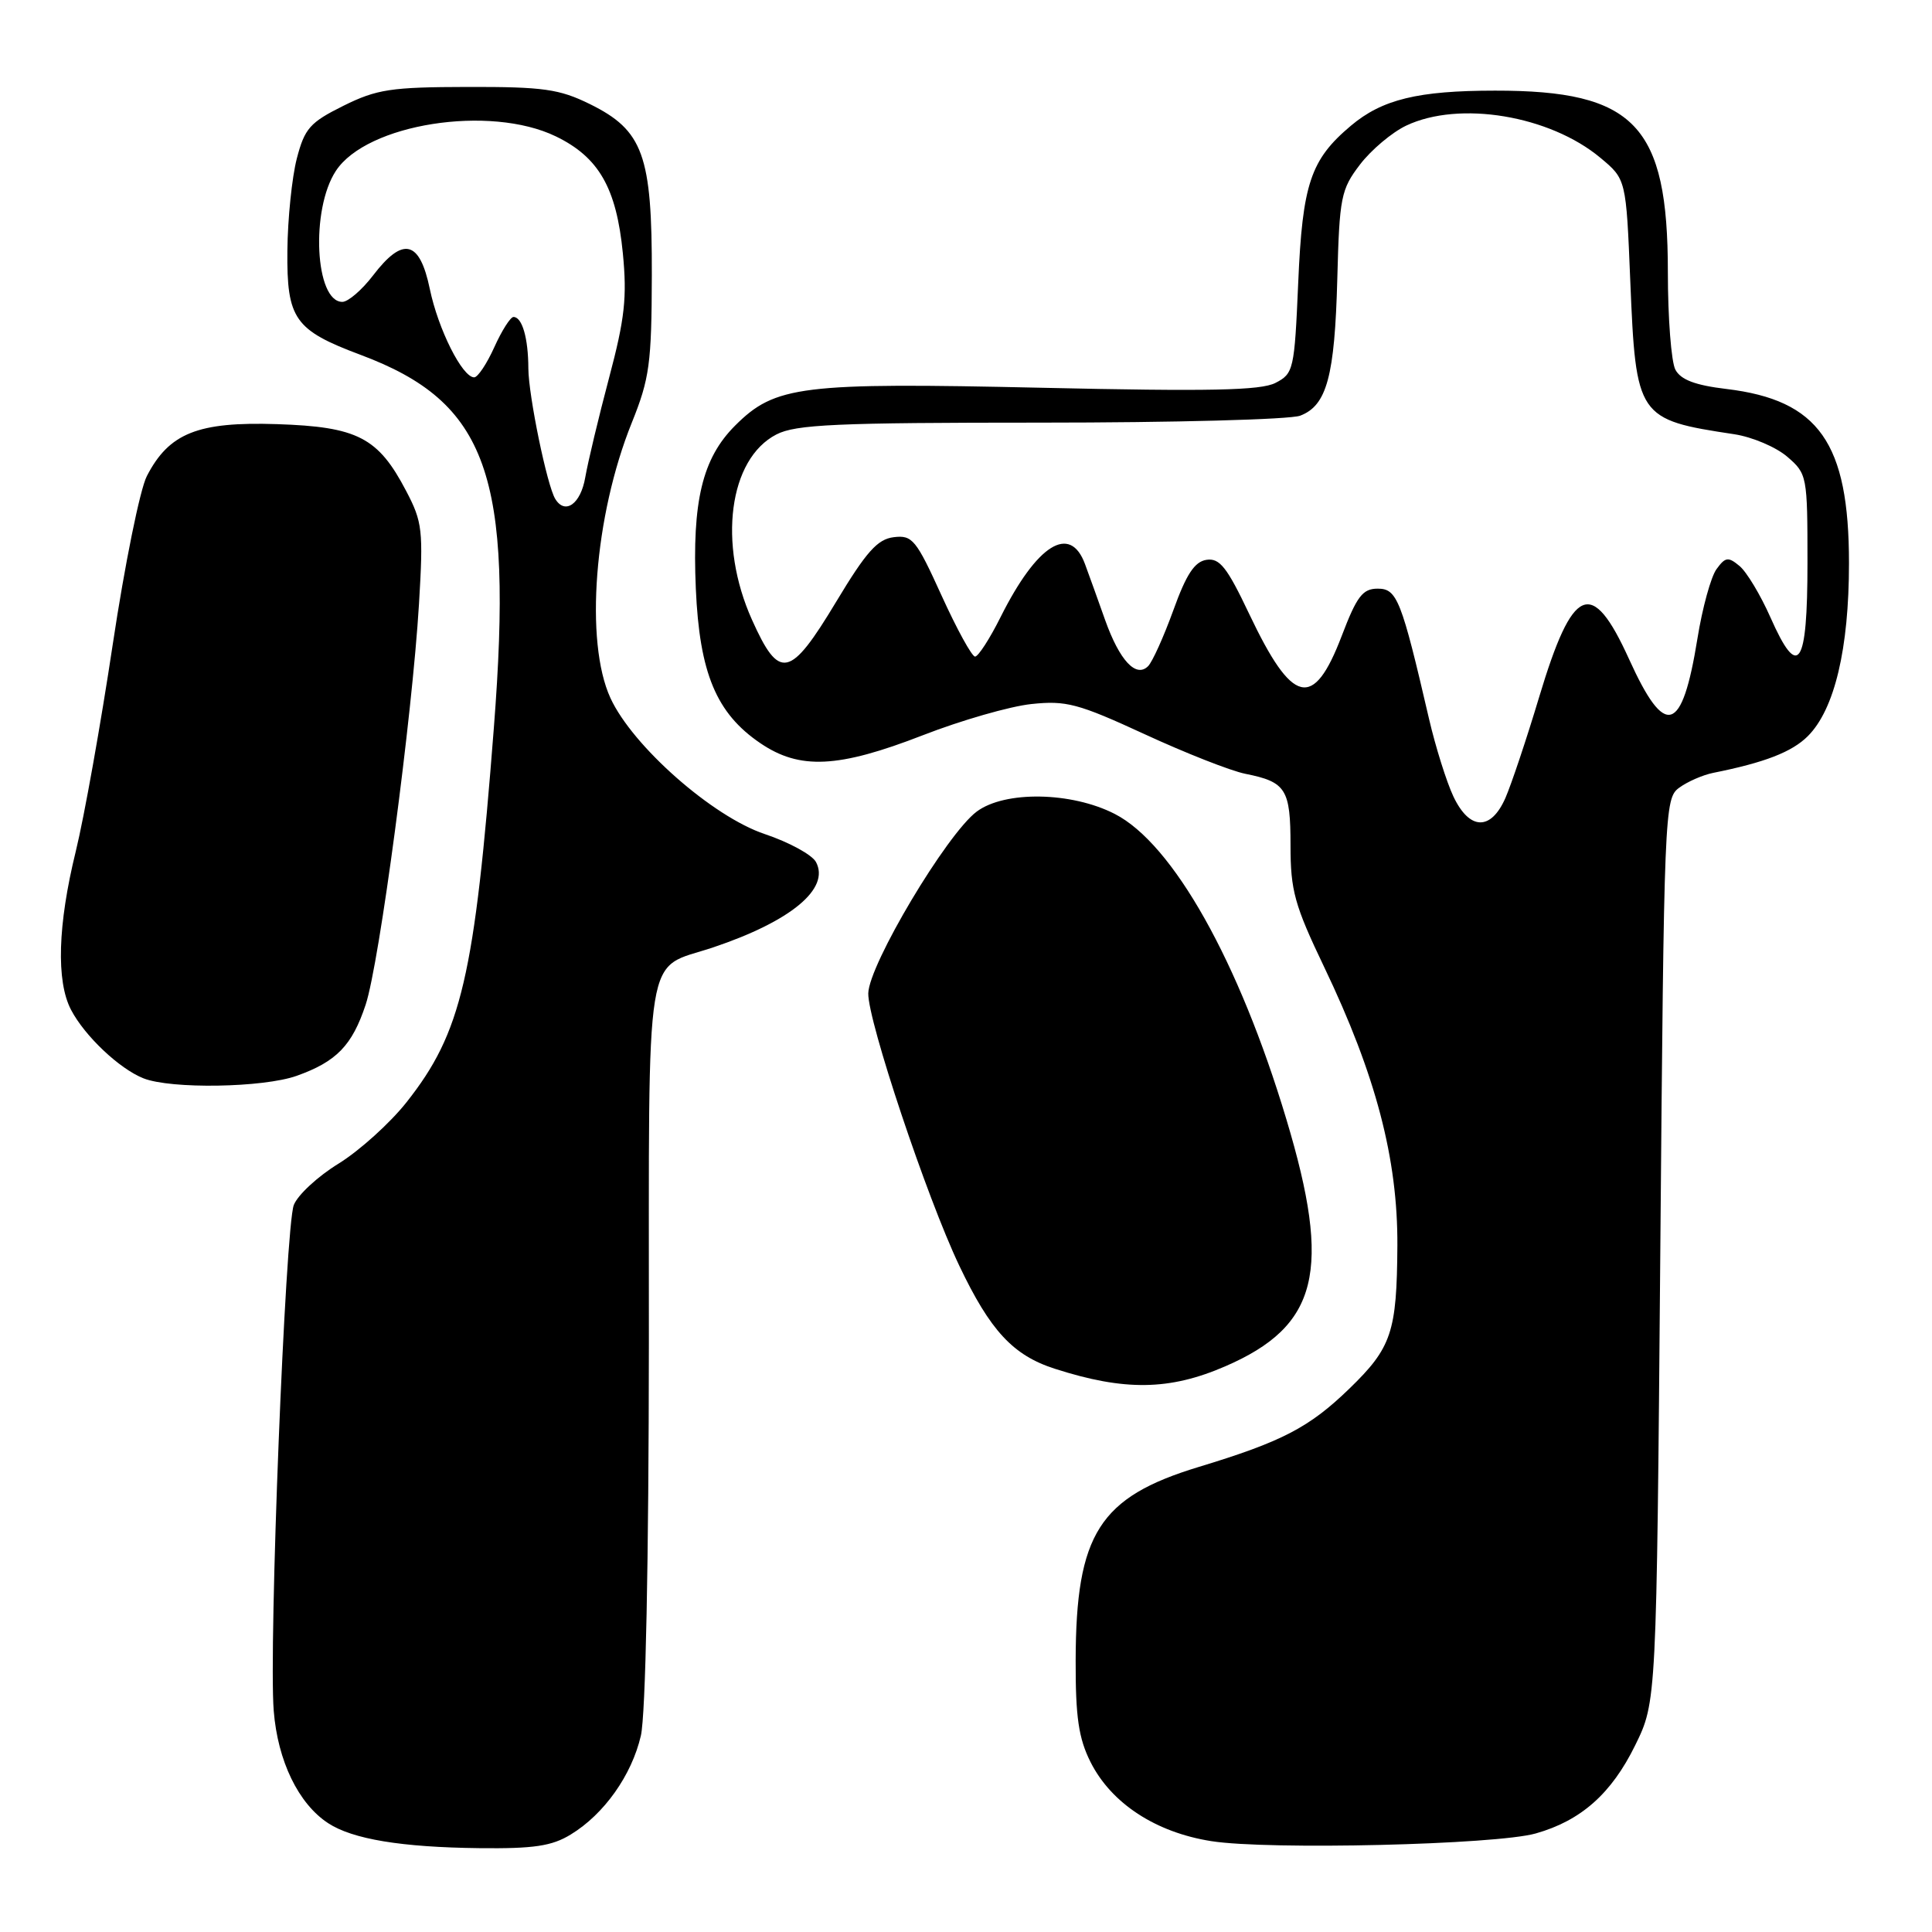 <?xml version="1.0" encoding="UTF-8" standalone="no"?>
<!DOCTYPE svg PUBLIC "-//W3C//DTD SVG 1.1//EN" "http://www.w3.org/Graphics/SVG/1.1/DTD/svg11.dtd" >
<svg xmlns="http://www.w3.org/2000/svg" xmlns:xlink="http://www.w3.org/1999/xlink" version="1.1" viewBox="0 0 256 256">
 <g >
 <path fill="currentColor"
d=" M 75.63 243.08 C 80.05 240.39 83.71 235.22 84.92 229.98 C 85.55 227.24 85.96 206.97 85.98 177.90 C 86.00 124.07 85.26 128.63 94.48 125.54 C 104.81 122.07 110.01 117.75 108.12 114.22 C 107.60 113.26 104.56 111.60 101.34 110.52 C 94.42 108.21 83.82 98.87 80.89 92.50 C 77.45 85.03 78.74 68.34 83.72 56.00 C 86.07 50.17 86.34 48.16 86.37 36.50 C 86.41 20.54 85.23 17.28 78.16 13.79 C 74.11 11.80 72.00 11.50 62.00 11.52 C 51.79 11.54 49.94 11.82 45.50 14.02 C 41.07 16.22 40.37 17.01 39.33 21.00 C 38.69 23.48 38.12 28.97 38.08 33.21 C 37.99 42.27 39.02 43.74 47.78 47.02 C 64.60 53.31 68.04 62.95 65.44 96.42 C 62.88 129.47 61.16 136.82 53.87 146.05 C 51.68 148.82 47.62 152.48 44.87 154.18 C 42.11 155.87 39.44 158.35 38.93 159.67 C 37.80 162.65 35.59 218.18 36.27 226.69 C 36.80 233.34 39.54 239.00 43.48 241.58 C 46.72 243.70 53.17 244.77 63.50 244.89 C 70.73 244.97 73.12 244.62 75.63 243.08 Z  M 203.50 242.94 C 209.50 241.24 213.53 237.66 216.67 231.26 C 219.50 225.50 219.50 225.50 220.00 165.67 C 220.49 107.29 220.55 105.80 222.50 104.38 C 223.60 103.57 225.62 102.69 227.00 102.41 C 233.85 101.04 237.45 99.64 239.55 97.54 C 243.09 94.00 245.00 85.97 245.00 74.63 C 245.00 58.68 241.01 53.01 228.75 51.54 C 224.63 51.05 222.71 50.32 222.00 48.99 C 221.45 47.97 221.00 42.14 221.00 36.03 C 221.00 16.58 216.63 11.99 198.10 12.01 C 187.89 12.01 183.14 13.17 179.00 16.66 C 173.66 21.15 172.58 24.35 172.02 37.47 C 171.52 49.00 171.41 49.50 169.00 50.74 C 167.05 51.74 160.28 51.88 138.00 51.38 C 106.12 50.67 102.71 51.09 97.40 56.40 C 93.06 60.74 91.70 66.42 92.20 78.00 C 92.69 89.19 94.91 94.51 100.74 98.47 C 105.97 102.03 111.07 101.78 122.29 97.42 C 127.35 95.45 133.82 93.59 136.66 93.29 C 141.27 92.80 142.85 93.22 151.66 97.28 C 157.07 99.78 163.07 102.14 165.00 102.53 C 170.41 103.61 171.00 104.55 171.00 112.03 C 171.00 118.01 171.53 119.93 175.47 128.16 C 182.30 142.43 185.22 153.54 185.16 165.05 C 185.09 176.51 184.40 178.57 178.81 183.99 C 173.48 189.16 169.87 191.03 158.83 194.38 C 145.66 198.38 142.57 203.24 142.53 220.00 C 142.51 227.53 142.92 230.33 144.50 233.48 C 147.25 238.95 153.13 242.80 160.50 243.96 C 168.12 245.16 198.22 244.44 203.50 242.94 Z  M 162.34 181.05 C 174.70 175.70 176.50 168.43 170.45 148.31 C 164.17 127.36 155.41 111.79 147.71 107.85 C 141.98 104.91 133.14 104.76 129.42 107.54 C 125.45 110.50 115.12 127.83 115.05 131.63 C 114.99 135.28 122.81 158.69 127.11 167.71 C 131.21 176.33 134.24 179.60 139.78 181.37 C 148.99 184.33 154.96 184.25 162.34 181.05 Z  M 39.32 142.55 C 44.59 140.67 46.66 138.53 48.45 133.13 C 50.27 127.65 54.62 94.94 55.52 80.00 C 56.10 70.28 55.98 69.17 53.82 65.06 C 50.11 57.96 47.38 56.55 36.68 56.20 C 26.21 55.86 22.40 57.39 19.46 63.08 C 18.55 64.83 16.52 74.86 14.94 85.38 C 13.36 95.90 11.16 108.24 10.04 112.81 C 7.65 122.54 7.43 130.01 9.41 133.80 C 11.22 137.27 15.81 141.61 19.00 142.88 C 22.64 144.33 34.89 144.13 39.32 142.55 Z  M 73.58 66.12 C 72.49 64.37 70.03 52.41 70.01 48.83 C 70.00 44.80 69.19 42.00 68.04 42.00 C 67.64 42.00 66.49 43.80 65.50 46.00 C 64.51 48.20 63.31 50.00 62.83 50.00 C 61.26 50.00 58.06 43.63 56.95 38.28 C 55.61 31.83 53.40 31.30 49.43 36.50 C 47.96 38.42 46.13 40.00 45.36 40.00 C 41.74 40.00 41.14 27.77 44.50 22.65 C 48.59 16.40 64.91 13.84 73.65 18.07 C 79.35 20.83 81.68 24.90 82.53 33.55 C 83.10 39.41 82.79 42.22 80.71 50.05 C 79.33 55.25 77.91 61.19 77.55 63.25 C 76.95 66.77 74.89 68.25 73.58 66.12 Z  M 192.58 105.53 C 191.68 103.62 190.23 99.01 189.36 95.28 C 185.69 79.45 185.12 78.00 182.56 78.00 C 180.56 78.00 179.79 79.00 177.79 84.25 C 174.03 94.10 171.27 93.45 165.52 81.34 C 162.59 75.16 161.61 73.92 159.87 74.18 C 158.29 74.42 157.19 76.09 155.47 80.87 C 154.20 84.37 152.70 87.70 152.13 88.27 C 150.53 89.87 148.35 87.52 146.44 82.17 C 145.53 79.60 144.33 76.26 143.77 74.75 C 141.79 69.38 137.41 72.13 132.59 81.75 C 131.15 84.64 129.62 87.00 129.20 87.00 C 128.78 87.00 126.79 83.37 124.77 78.93 C 121.39 71.49 120.89 70.88 118.43 71.18 C 116.27 71.44 114.79 73.10 110.79 79.75 C 104.68 89.90 103.26 90.20 99.64 82.12 C 95.10 72.02 96.58 60.82 102.87 57.57 C 105.44 56.24 110.81 56.00 137.89 56.00 C 155.48 56.00 170.95 55.59 172.28 55.08 C 175.81 53.74 176.86 49.87 177.20 36.92 C 177.48 26.13 177.69 25.10 180.20 21.81 C 181.68 19.87 184.44 17.54 186.34 16.64 C 193.37 13.31 205.34 15.30 212.06 20.91 C 215.47 23.75 215.47 23.75 216.02 37.23 C 216.77 55.33 216.96 55.60 229.81 57.54 C 232.18 57.90 235.33 59.24 236.81 60.51 C 239.45 62.78 239.50 63.05 239.50 74.57 C 239.50 88.40 238.29 90.17 234.59 81.80 C 233.28 78.84 231.44 75.78 230.50 75.00 C 229.00 73.75 228.62 73.80 227.45 75.41 C 226.71 76.41 225.57 80.56 224.92 84.61 C 222.88 97.24 220.65 97.91 215.85 87.32 C 210.92 76.47 208.40 77.54 203.94 92.38 C 202.27 97.95 200.25 103.96 199.47 105.75 C 197.54 110.12 194.71 110.03 192.58 105.53 Z "/>
</g>
</svg>